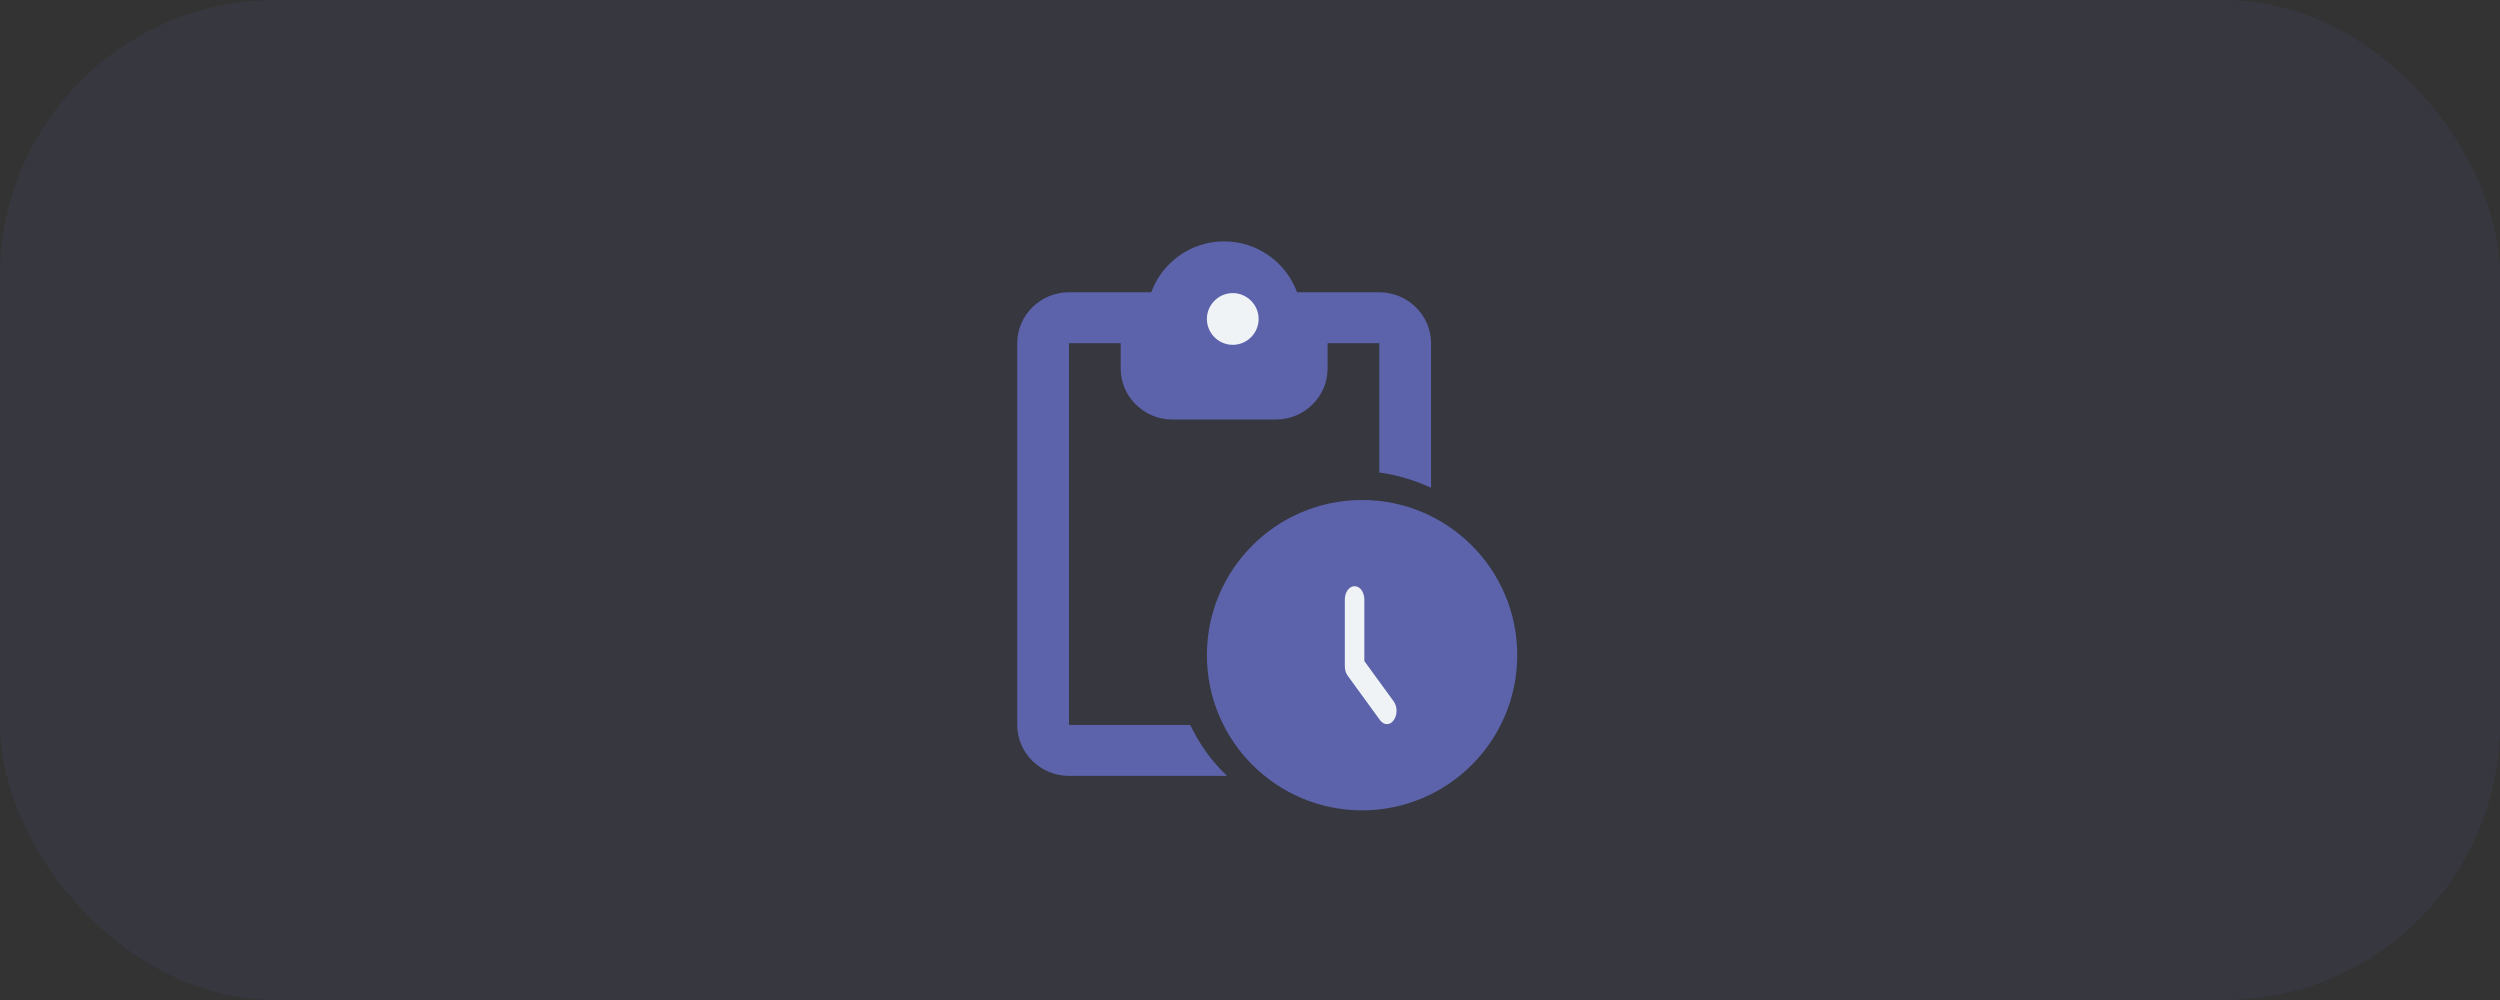<?xml version="1.0" encoding="UTF-8"?>
<svg width="145px" height="58px" viewBox="0 0 145 58" version="1.1" xmlns="http://www.w3.org/2000/svg" xmlns:xlink="http://www.w3.org/1999/xlink">
    <rect x="0" y="0" width="145" height="58" fill="#333333" stroke="none"/>
    <title>Group 22@2x</title>
    <g id="Manage-Credentials" stroke="none" stroke-width="1" fill="none" fill-rule="evenodd">
        <g transform="translate(-1384, -575)" id="Group-13">
            <g transform="translate(127, 265)">
                <g id="Group-22" transform="translate(1257, 310)">
                    <rect id="Rectangle" fill-opacity="0.1" fill="#5563AB" x="0" y="0" width="145" height="58" rx="16"></rect>
                    <g id="Group-14" transform="translate(59, 14)" fill-rule="nonzero">
                        <path d="M21,2.952 L16.23,2.952 C15.6,1.24 13.95,0 12,0 C10.05,0 8.4,1.24 7.77,2.952 L3,2.952 C1.35,2.952 0,4.281 0,5.905 L0,28.048 C0,29.671 1.35,31 3,31 L12.165,31 C11.28,30.159 10.56,29.155 10.035,28.048 L3,28.048 L3,5.905 L6,5.905 L6,7.381 C6,9.005 7.35,10.333 9,10.333 L15,10.333 C16.65,10.333 18,9.005 18,7.381 L18,5.905 L21,5.905 L21,13.404 C22.065,13.551 23.07,13.861 24,14.29 L24,5.905 C24,4.281 22.65,2.952 21,2.952 Z" id="Path" fill="#5C63AB"></path>
                        <path d="M12.5,6 C11.675,6 11,5.325 11,4.5 C11,3.675 11.675,3 12.5,3 C13.325,3 14,3.675 14,4.5 C14,5.325 13.325,6 12.5,6 Z" id="Path" fill="#EFF3F6"></path>
                        <path d="M20,15 C15.032,15 11,19.032 11,24 C11,28.968 15.032,33 20,33 C24.968,33 29,28.968 29,24 C29,19.032 24.968,15 20,15 Z" id="Path" fill="#5C63AB"></path>
                        <path d="M21.038,27.765 L19.17,25.197 C19.068,25.057 19,24.855 19,24.653 L19,20.778 C19,20.342 19.249,20 19.566,20 L19.566,20 C19.883,20 20.132,20.342 20.132,20.778 L20.132,24.341 L21.83,26.675 C22.057,26.987 22.057,27.469 21.83,27.78 L21.83,27.78 C21.615,28.076 21.264,28.076 21.038,27.765 Z" id="Path" fill="#EFF3F6"></path>
                    </g>
                </g>
            </g>
        </g>
    </g>
</svg>